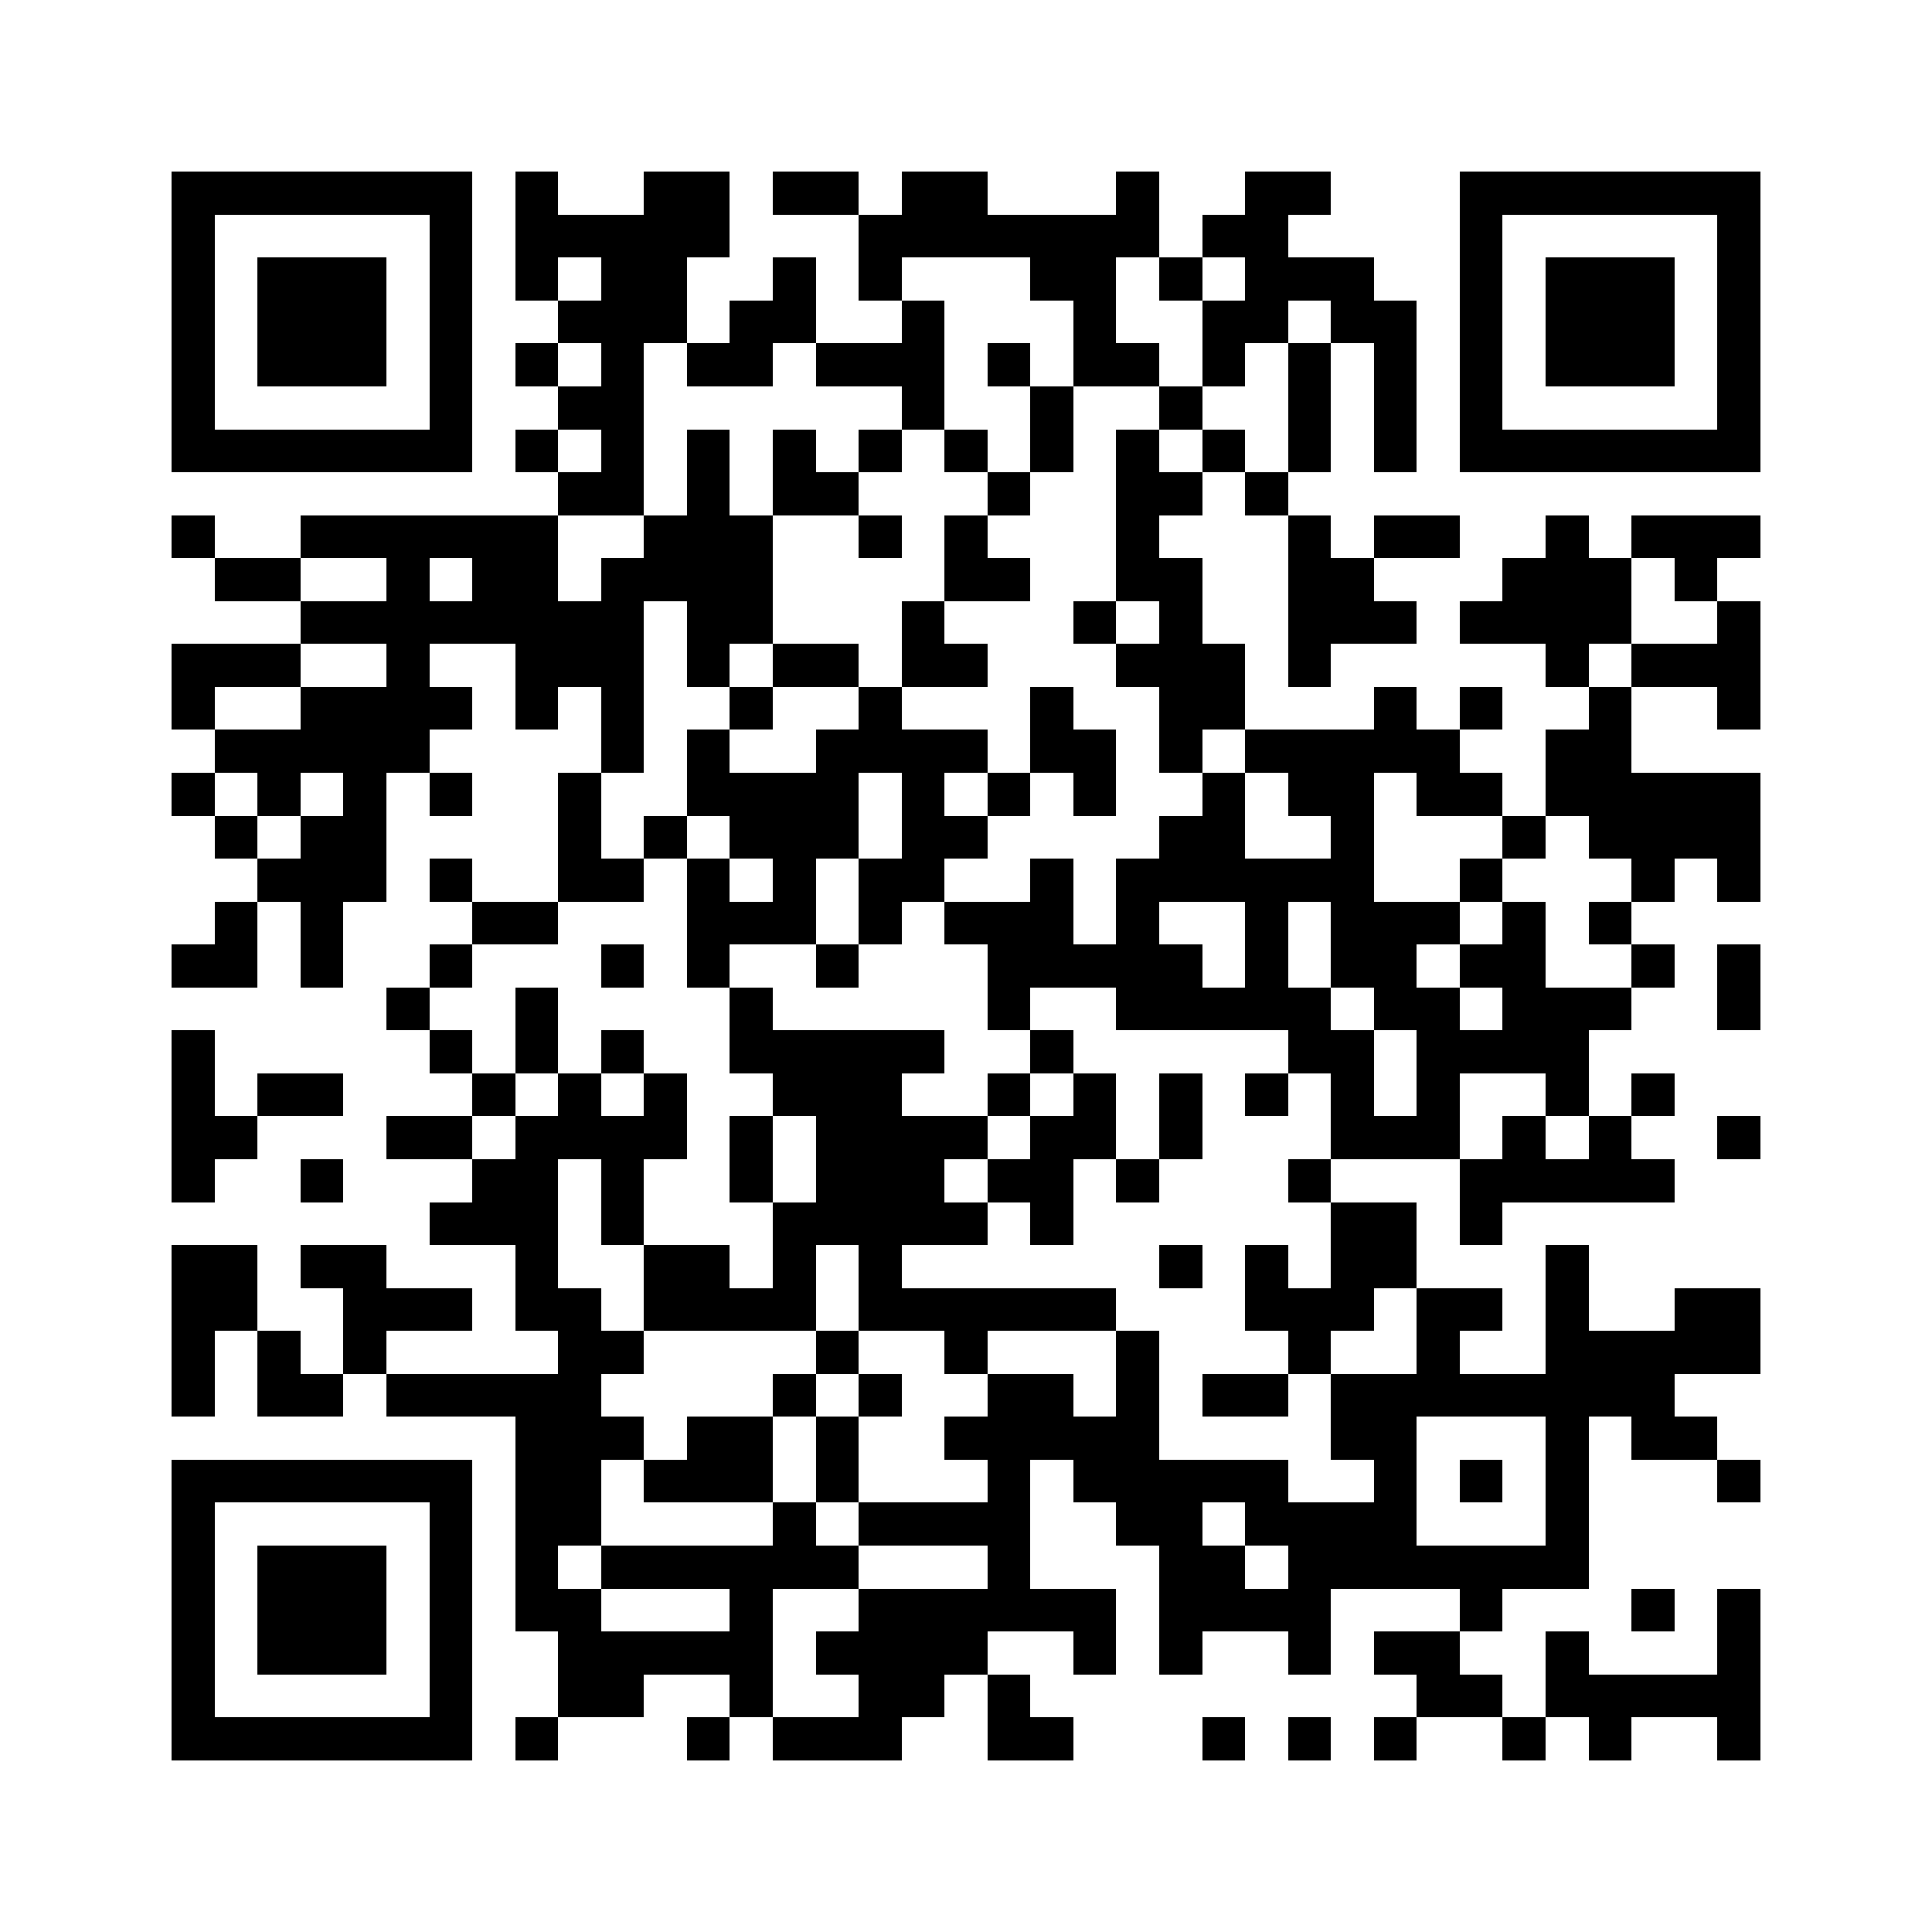 <?xml version="1.0" encoding="utf-8"?><!DOCTYPE svg PUBLIC "-//W3C//DTD SVG 1.1//EN" "http://www.w3.org/Graphics/SVG/1.1/DTD/svg11.dtd"><svg xmlns="http://www.w3.org/2000/svg" viewBox="0 0 45 45" shape-rendering="crispEdges"><path fill="#ffffff" d="M0 0h45v45H0z"/><path stroke="#000000" d="M4 4.5h7m1 0h1m2 0h2m1 0h2m1 0h2m3 0h1m2 0h2m3 0h7M4 5.5h1m5 0h1m1 0h5m3 0h7m1 0h2m4 0h1m5 0h1M4 6.5h1m1 0h3m1 0h1m1 0h1m1 0h2m2 0h1m1 0h1m3 0h2m1 0h1m1 0h3m2 0h1m1 0h3m1 0h1M4 7.5h1m1 0h3m1 0h1m2 0h3m1 0h2m2 0h1m3 0h1m2 0h2m1 0h2m1 0h1m1 0h3m1 0h1M4 8.5h1m1 0h3m1 0h1m1 0h1m1 0h1m1 0h2m1 0h3m1 0h1m1 0h2m1 0h1m1 0h1m1 0h1m1 0h1m1 0h3m1 0h1M4 9.5h1m5 0h1m2 0h2m6 0h1m2 0h1m2 0h1m2 0h1m1 0h1m1 0h1m5 0h1M4 10.5h7m1 0h1m1 0h1m1 0h1m1 0h1m1 0h1m1 0h1m1 0h1m1 0h1m1 0h1m1 0h1m1 0h1m1 0h7M13 11.5h2m1 0h1m1 0h2m3 0h1m2 0h2m1 0h1M4 12.5h1m2 0h6m2 0h3m2 0h1m1 0h1m3 0h1m3 0h1m1 0h2m2 0h1m1 0h3M5 13.5h2m2 0h1m1 0h2m1 0h4m4 0h2m2 0h2m2 0h2m3 0h3m1 0h1M7 14.5h8m1 0h2m3 0h1m3 0h1m1 0h1m2 0h3m1 0h4m2 0h1M4 15.5h3m2 0h1m2 0h3m1 0h1m1 0h2m1 0h2m3 0h3m1 0h1m5 0h1m1 0h3M4 16.5h1m2 0h4m1 0h1m1 0h1m2 0h1m2 0h1m3 0h1m2 0h2m3 0h1m1 0h1m2 0h1m2 0h1M5 17.5h5m4 0h1m1 0h1m2 0h4m1 0h2m1 0h1m1 0h5m2 0h2M4 18.5h1m1 0h1m1 0h1m1 0h1m2 0h1m2 0h4m1 0h1m1 0h1m1 0h1m2 0h1m1 0h2m1 0h2m1 0h5M5 19.5h1m1 0h2m4 0h1m1 0h1m1 0h3m1 0h2m4 0h2m2 0h1m3 0h1m1 0h4M6 20.5h3m1 0h1m2 0h2m1 0h1m1 0h1m1 0h2m2 0h1m1 0h6m2 0h1m3 0h1m1 0h1M5 21.5h1m1 0h1m3 0h2m3 0h3m1 0h1m1 0h3m1 0h1m2 0h1m1 0h3m1 0h1m1 0h1M4 22.5h2m1 0h1m2 0h1m3 0h1m1 0h1m2 0h1m3 0h5m1 0h1m1 0h2m1 0h2m2 0h1m1 0h1M9 23.5h1m2 0h1m4 0h1m5 0h1m2 0h5m1 0h2m1 0h3m2 0h1M4 24.5h1m5 0h1m1 0h1m1 0h1m2 0h5m2 0h1m5 0h2m1 0h4M4 25.5h1m1 0h2m3 0h1m1 0h1m1 0h1m2 0h3m2 0h1m1 0h1m1 0h1m1 0h1m1 0h1m1 0h1m2 0h1m1 0h1M4 26.5h2m3 0h2m1 0h4m1 0h1m1 0h4m1 0h2m1 0h1m3 0h3m1 0h1m1 0h1m2 0h1M4 27.5h1m2 0h1m3 0h2m1 0h1m2 0h1m1 0h3m1 0h2m1 0h1m3 0h1m3 0h5M10 28.5h3m1 0h1m3 0h5m1 0h1m6 0h2m1 0h1M4 29.5h2m1 0h2m3 0h1m2 0h2m1 0h1m1 0h1m6 0h1m1 0h1m1 0h2m3 0h1M4 30.5h2m2 0h3m1 0h2m1 0h4m1 0h6m3 0h3m1 0h2m1 0h1m2 0h2M4 31.5h1m1 0h1m1 0h1m4 0h2m4 0h1m2 0h1m3 0h1m3 0h1m2 0h1m2 0h5M4 32.5h1m1 0h2m1 0h5m4 0h1m1 0h1m2 0h2m1 0h1m1 0h2m1 0h8M12 33.5h3m1 0h2m1 0h1m2 0h5m4 0h2m3 0h1m1 0h2M4 34.5h7m1 0h2m1 0h3m1 0h1m3 0h1m1 0h5m2 0h1m1 0h1m1 0h1m3 0h1M4 35.5h1m5 0h1m1 0h2m4 0h1m1 0h4m2 0h2m1 0h4m3 0h1M4 36.5h1m1 0h3m1 0h1m1 0h1m1 0h6m3 0h1m3 0h2m1 0h7M4 37.5h1m1 0h3m1 0h1m1 0h2m3 0h1m2 0h6m1 0h4m3 0h1m3 0h1m1 0h1M4 38.5h1m1 0h3m1 0h1m2 0h5m1 0h4m2 0h1m1 0h1m2 0h1m1 0h2m2 0h1m3 0h1M4 39.5h1m5 0h1m2 0h2m2 0h1m2 0h2m1 0h1m9 0h2m1 0h5M4 40.5h7m1 0h1m3 0h1m1 0h3m2 0h2m3 0h1m1 0h1m1 0h1m2 0h1m1 0h1m2 0h1"/></svg>
